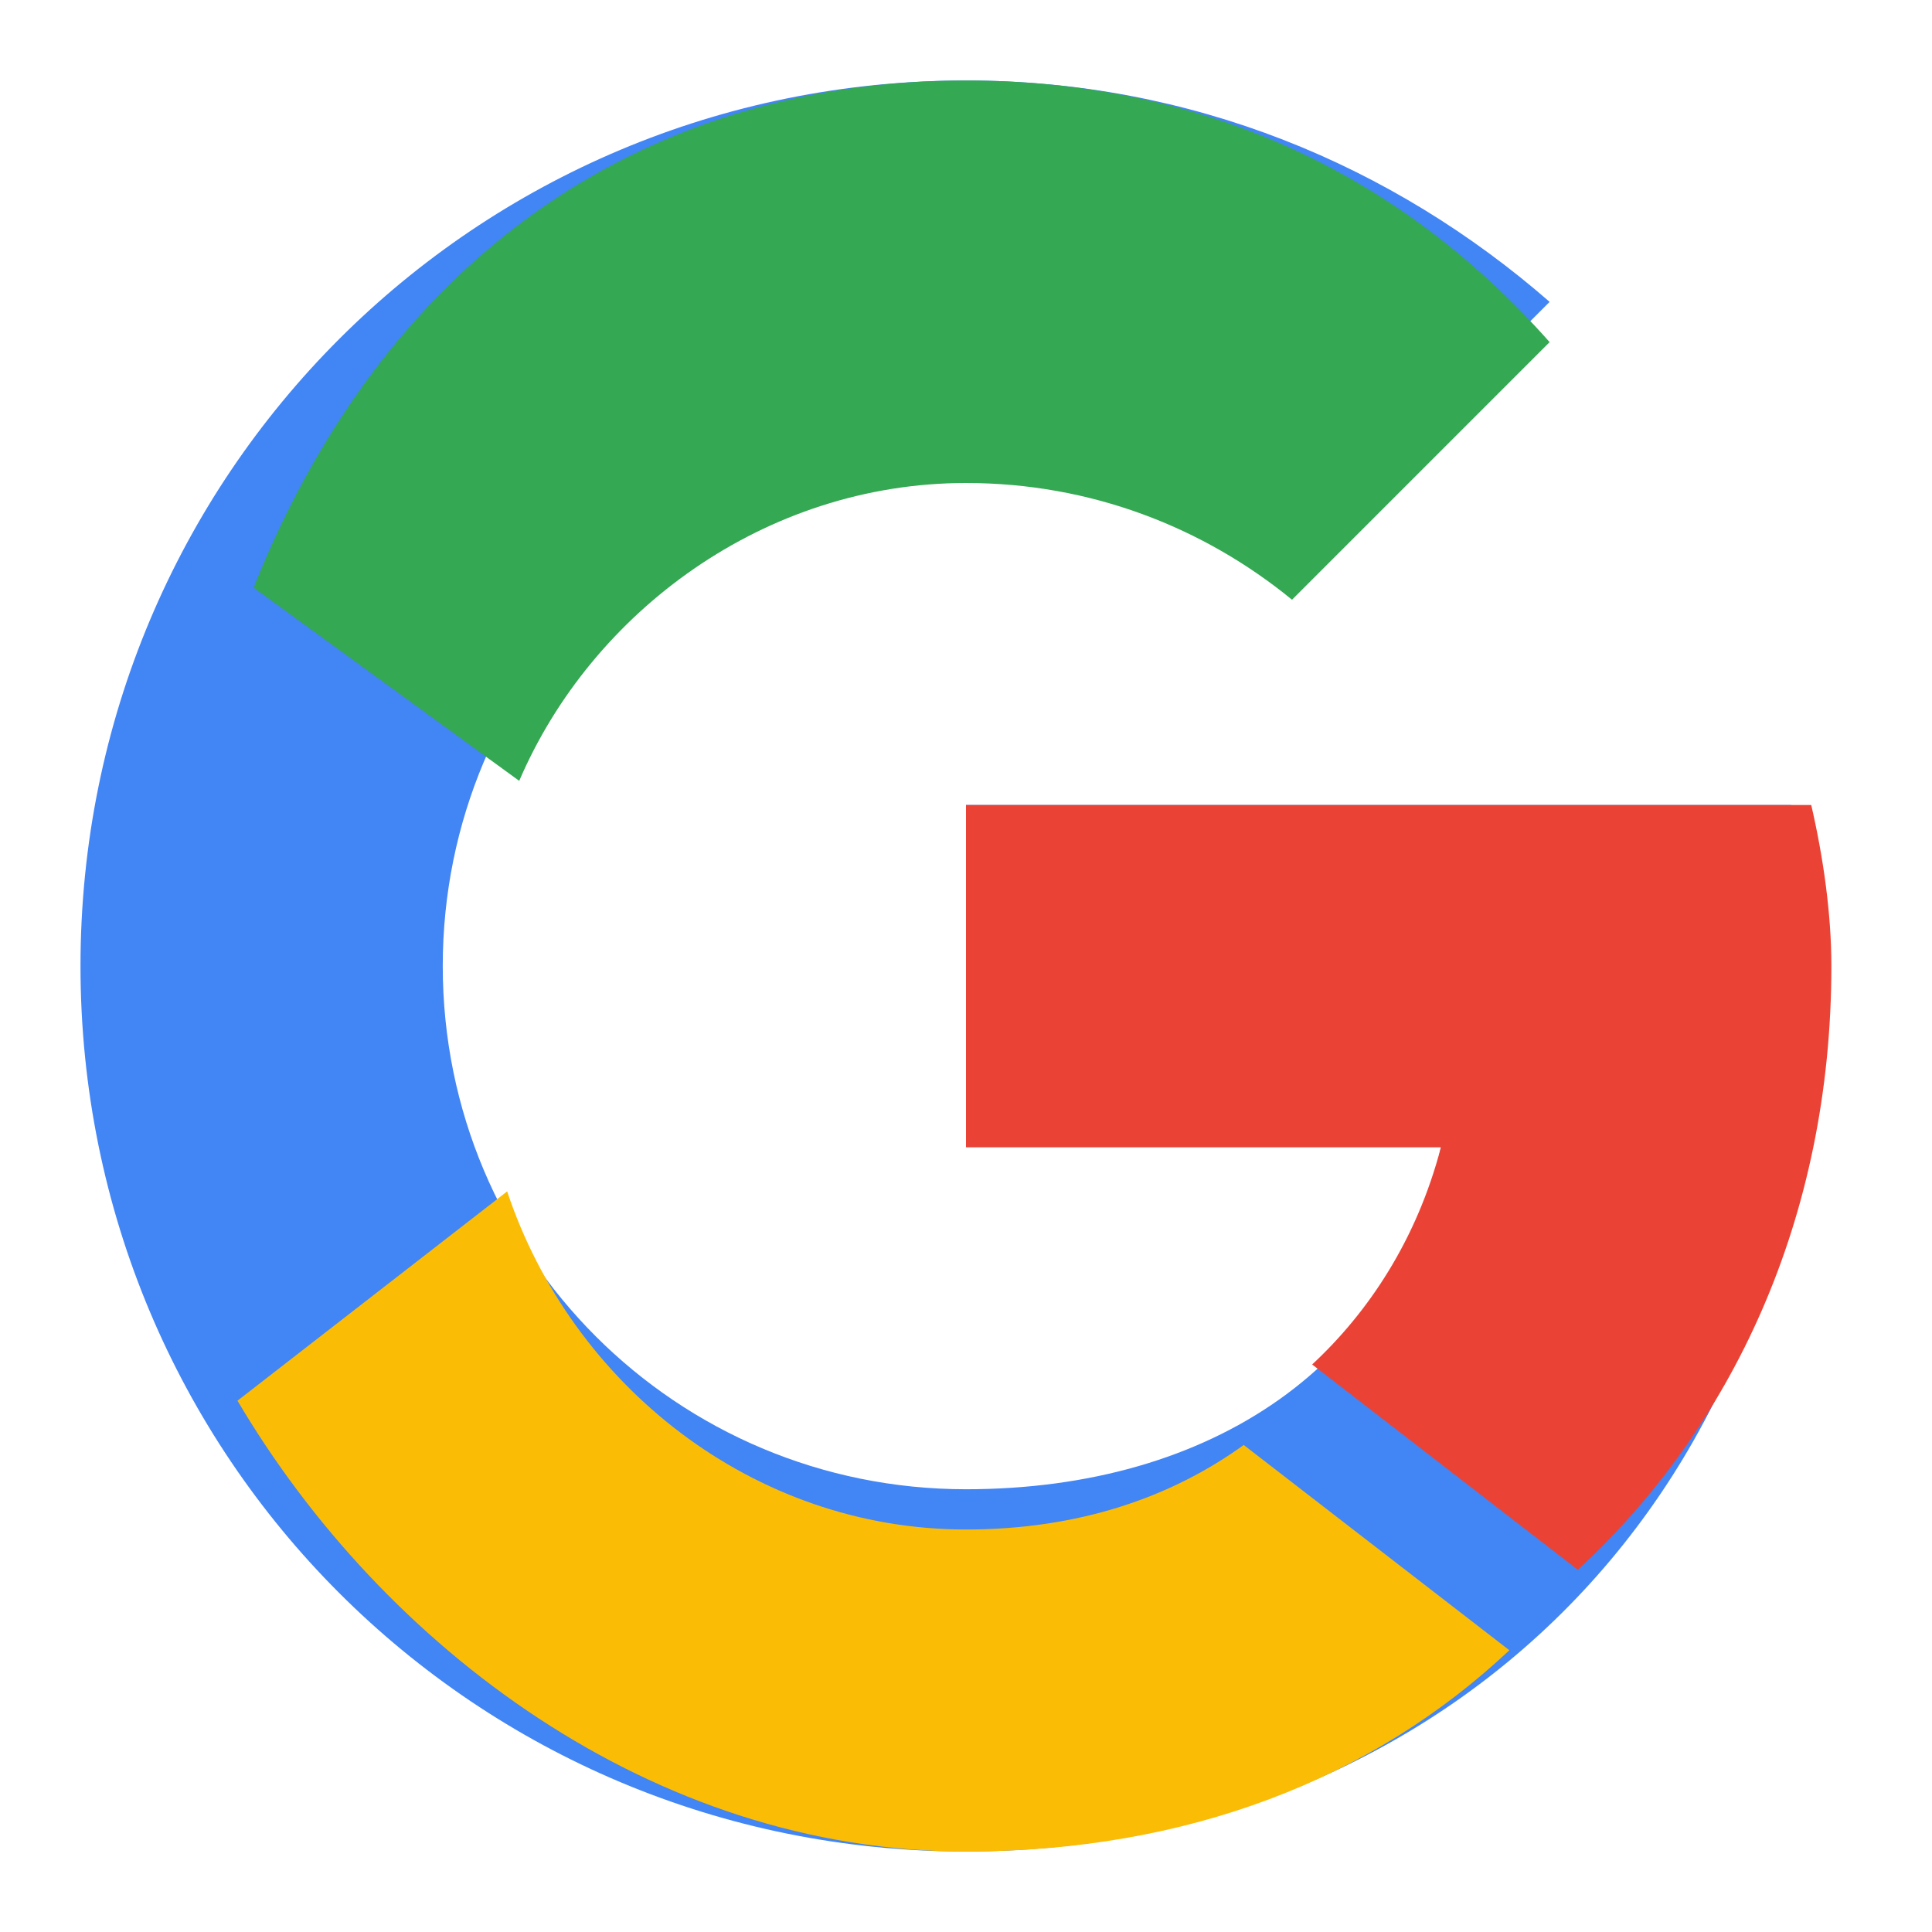 <svg viewBox="0 0 48 48" xmlns="http://www.w3.org/2000/svg">
  <path fill="#4285F4" d="M44.5 20H24v8.5h11.8C34.7 33.9 30.1 37 24 37c-7.2 0-13-5.8-13-13s5.8-13 13-13c3.1 0 5.9 1.1 8.1 2.9l6.4-6.4C34.6 4.1 29.6 2 24 2 11.8 2 2 11.8 2 24s9.8 22 22 22c11 0 21-8 21-22 0-1.3-.2-2.7-.5-4z"/>
  <path fill="#34A853" d="M6.3 14.6l6.6 4.8C14.7 15.2 19 12 24 12c3.1 0 5.9 1.1 8.1 2.9l6.4-6.4C34.6 4.1 29.6 2 24 2 16.3 2 9.7 6.1 6.3 14.6z"/>
  <path fill="#FBBC05" d="M24 46c5.5 0 10.1-1.8 13.5-5l-6.6-5.1c-1.8 1.3-4.1 2.1-6.9 2.1-5.3 0-9.8-3.6-11.4-8.4l-6.7 5.2C9.5 40.9 16.2 46 24 46z"/>
  <path fill="#EA4335" d="M44.5 20H24v8.5h11.8c-.6 2.3-1.8 4.1-3.2 5.4l6.6 5.1c3.8-3.5 6.3-8.7 6.3-15 0-1.3-.2-2.7-.5-4z"/>
</svg>